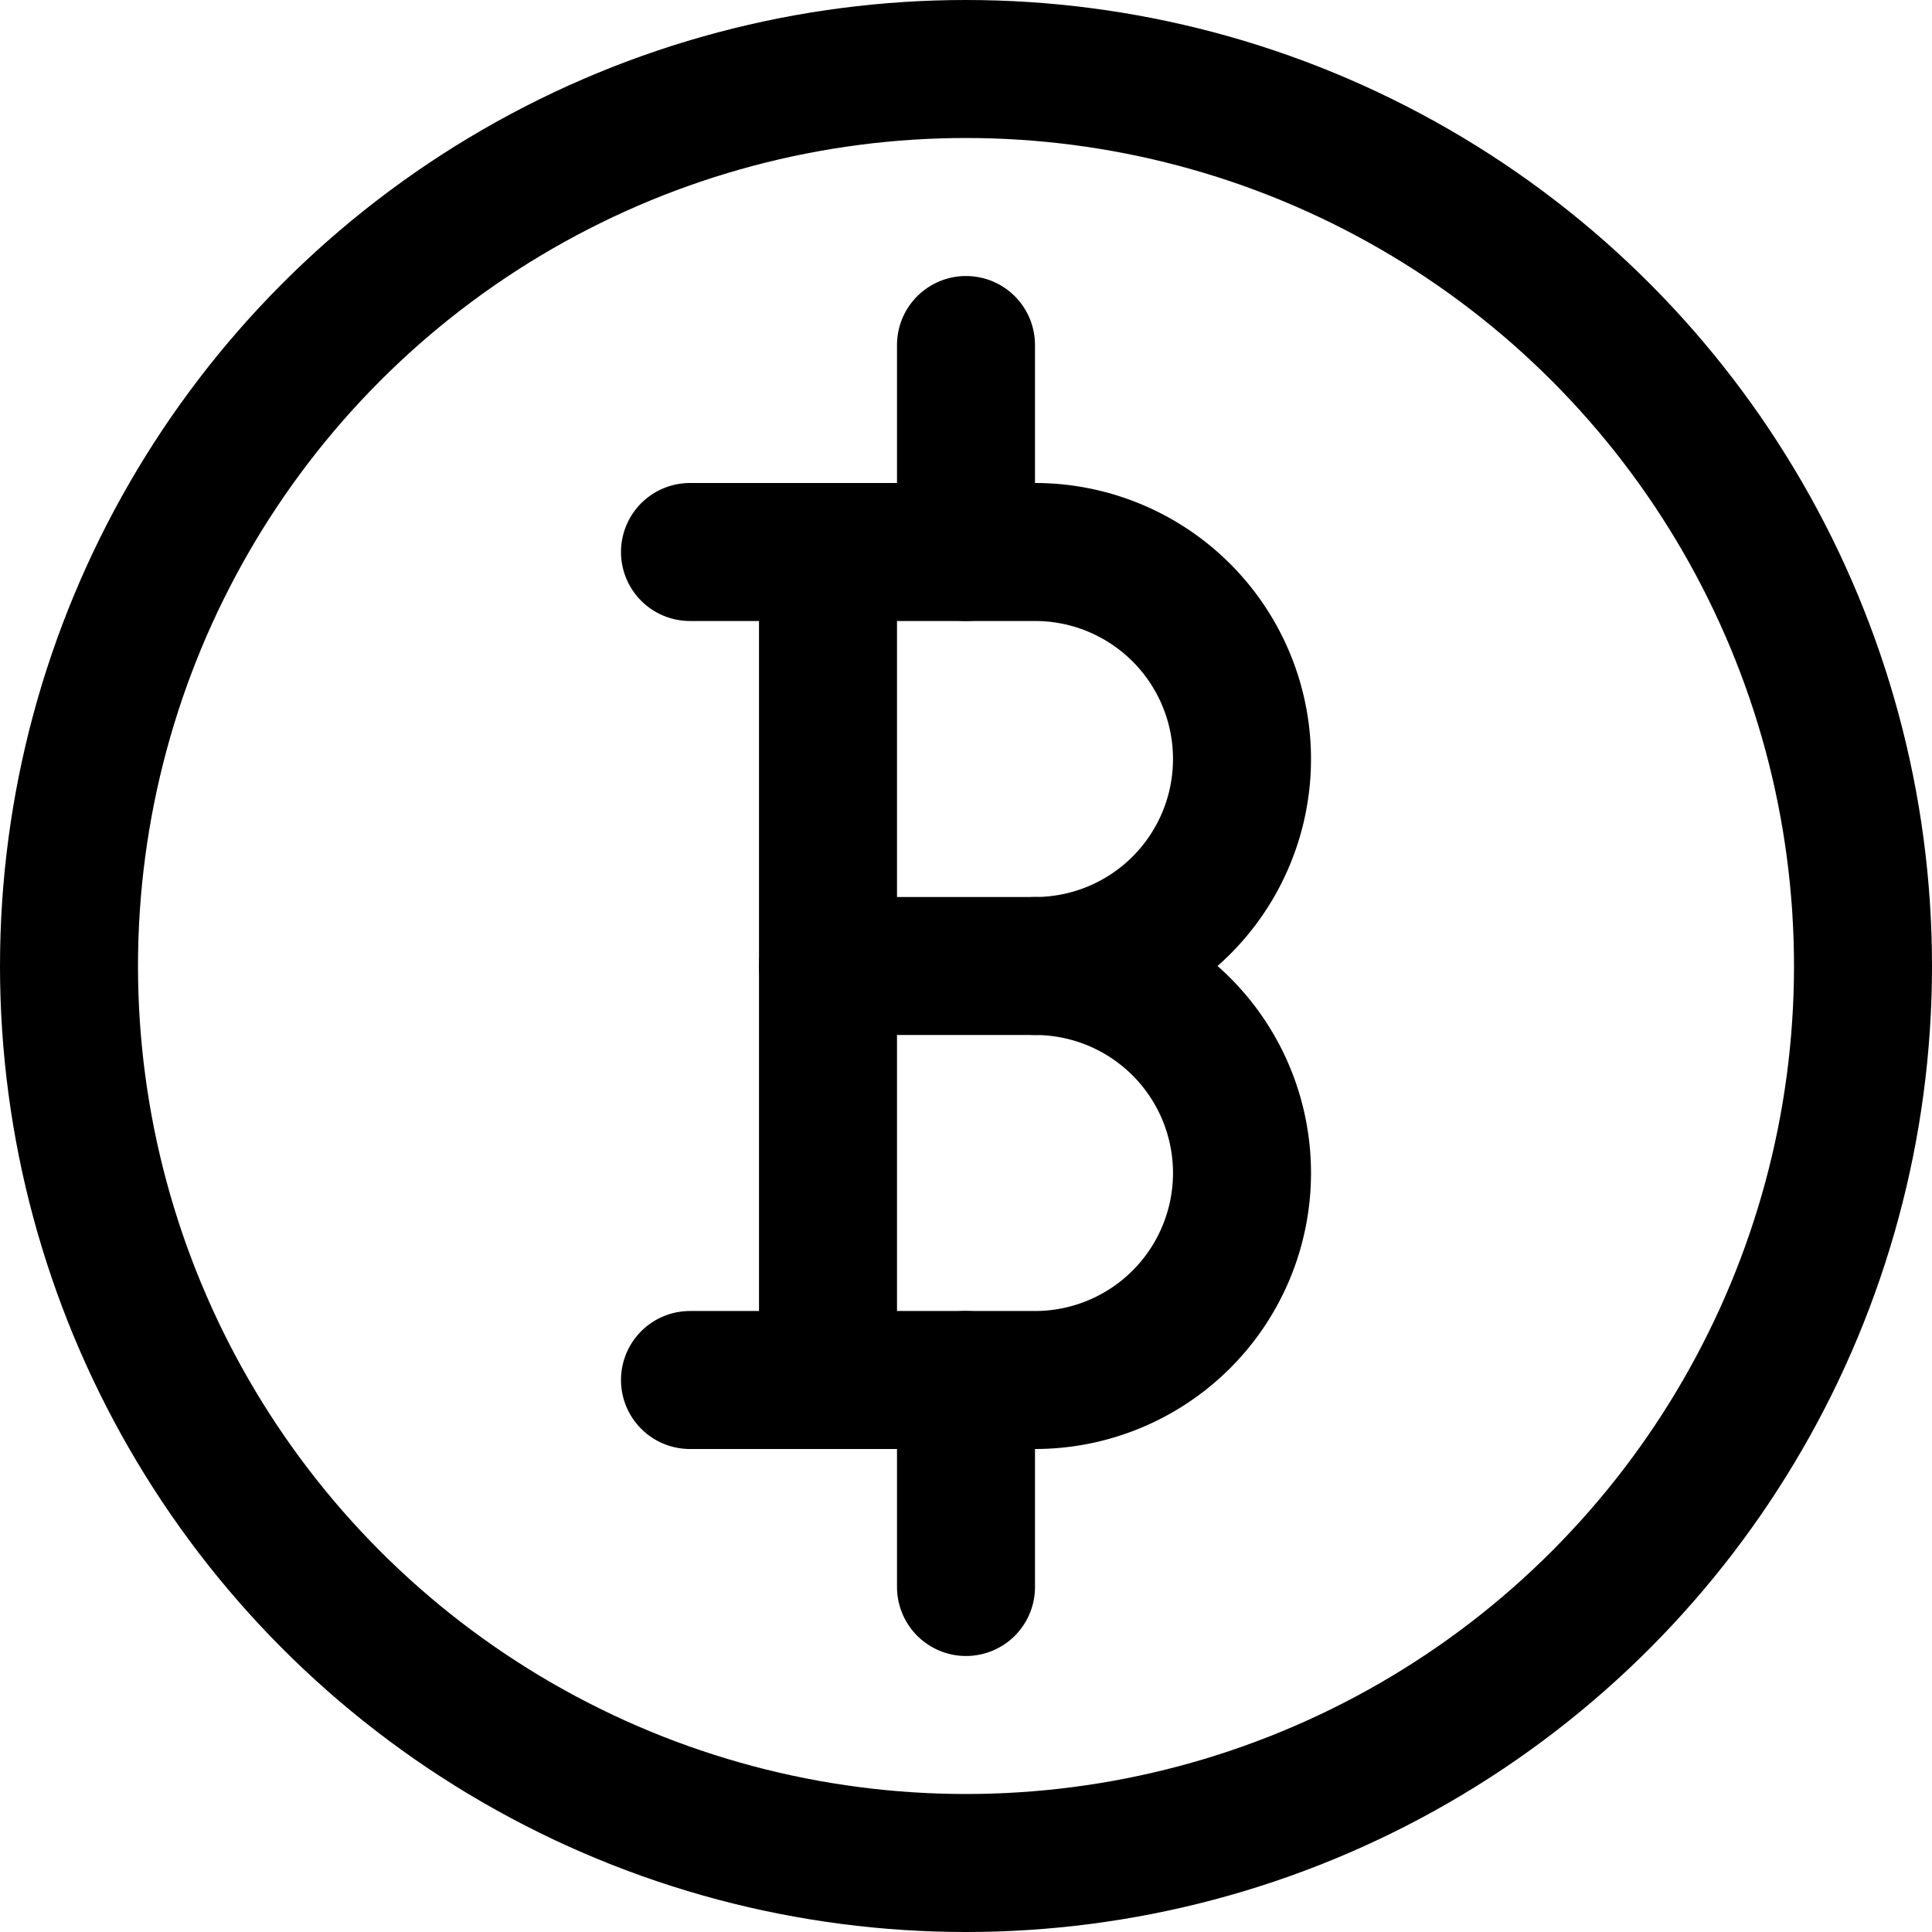 <svg xmlns="http://www.w3.org/2000/svg" viewBox="0 0 14 14">
  <g>
    <circle cx="7" cy="7" r="6.5" style="fill: none;stroke: #000001;stroke-linecap: round;stroke-linejoin: round"/>
    <path d="M5,4H7.5a1.5,1.5,0,0,1,0,3,1.5,1.5,0,0,1,0,3H5" style="fill: none;stroke: #000001;stroke-linecap: round;stroke-linejoin: round"/>
    <line x1="6" y1="4" x2="6" y2="10" style="fill: none;stroke: #000001;stroke-linecap: round;stroke-linejoin: round"/>
    <line x1="7.5" y1="7" x2="6" y2="7" style="fill: none;stroke: #000001;stroke-linecap: round;stroke-linejoin: round"/>
    <line x1="7" y1="4" x2="7" y2="2.5" style="fill: none;stroke: #000001;stroke-linecap: round;stroke-linejoin: round"/>
    <line x1="7" y1="11.5" x2="7" y2="10" style="fill: none;stroke: #000001;stroke-linecap: round;stroke-linejoin: round"/>
  </g>
</svg>
